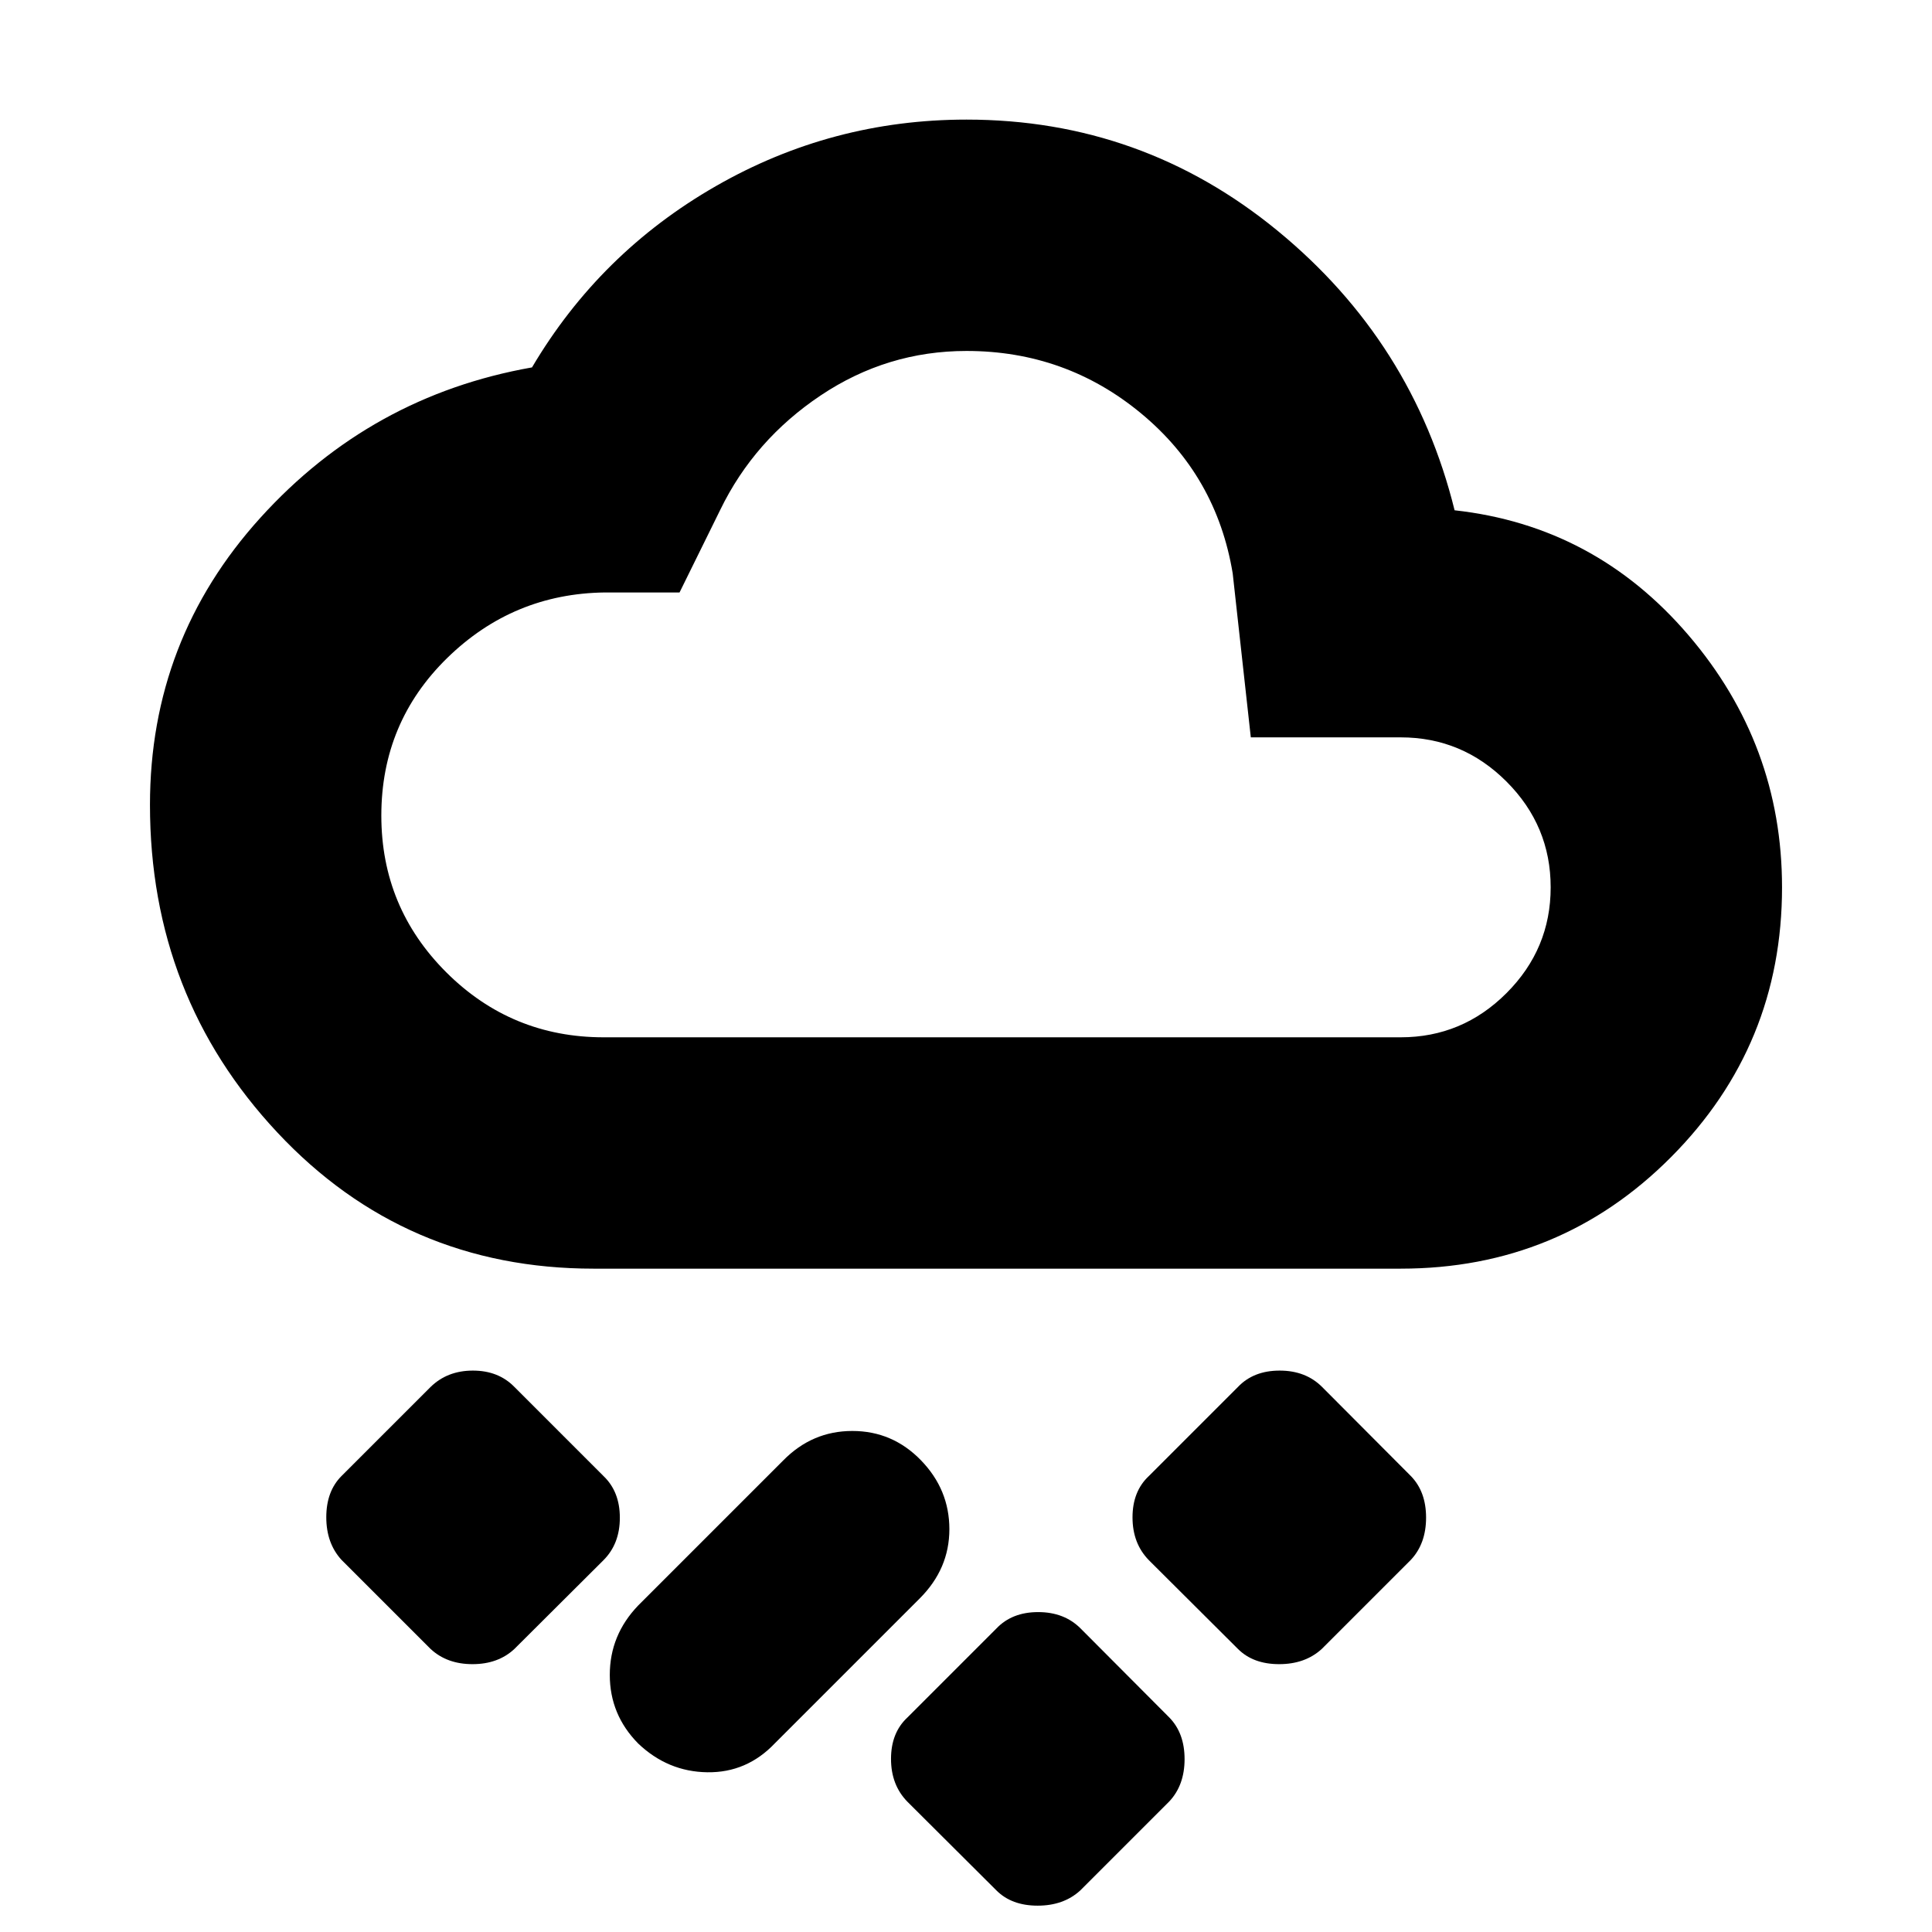 <svg xmlns="http://www.w3.org/2000/svg" height="20" viewBox="0 -960 960 960" width="20"><path d="m581.04-64.91-44.26 44.26q-8.26 7.56-21.17 7.56-12.91 0-20.48-7.56L450.9-64.72q-8.16-8.32-8.16-21.3t8.13-20.55l44.26-44.26q7.75-8.13 20.73-8.13t21.11 8.16l44.07 44.23q7.57 7.75 7.57 20.66 0 12.92-7.57 21ZM317.13-93.64Q303-107.94 303-127.75q0-19.82 14.13-34.51l72-72q14.41-14.7 34.38-14.7 19.97 0 34.1 14.56 14.13 14.55 14.13 34.24 0 19.68-14.7 34.38l-72 72q-13.95 14.69-33.58 14.41-19.63-.28-34.33-14.27Zm383.91-91.27-44.26 44.26q-8.26 7.56-21.17 7.56-12.91 0-20.48-7.56l-44.23-44.07q-8.16-8.32-8.16-21.3t8.13-20.55l44.26-44.26q7.75-8.13 20.73-8.13t21.11 8.16l44.07 44.23q7.57 7.75 7.57 20.66 0 12.92-7.57 21Zm-401.2.19-44.23 44.07q-8.11 7.56-20.82 7.56-12.7 0-20.83-7.56l-44.27-44.26q-7.56-8.26-7.56-21.18 0-12.91 7.56-20.48l44.24-44.23q8.34-8.16 21.05-8.16 12.7 0 20.63 8.13l44.26 44.26q8.13 7.75 8.13 20.73 0 12.99-8.16 21.12ZM295-329.61q-93.83 0-157.15-67.63-63.33-67.63-63.33-162.85 0-82.03 54.85-142.62t134.98-74.73q33.69-57 91.33-90.06 57.63-33.07 124.58-33.07 87.24 0 154.54 55.22 67.29 55.22 87.98 138.91 69.7 7.7 116.2 62.05 46.5 54.35 46.5 125.3 0 78.62-55.15 134.05-55.15 55.43-134.33 55.43H295Zm5-114.96h396q30.61 0 52.56-21.95 21.96-21.96 21.96-52.57t-21.96-52.56q-21.95-21.96-52.56-21.96h-74.48l-9-81.48q-8-48.41-45.48-79.47-37.48-31.05-86.79-31.05-39.42 0-72.45 22.09-33.02 22.09-49.89 56.82l-20.25 41.09h-37.09q-45.61.57-78.35 32.56-32.74 31.99-32.74 78.31 0 45.7 32.34 77.94 32.34 32.23 78.18 32.23Zm180-170.52Z"/></svg>